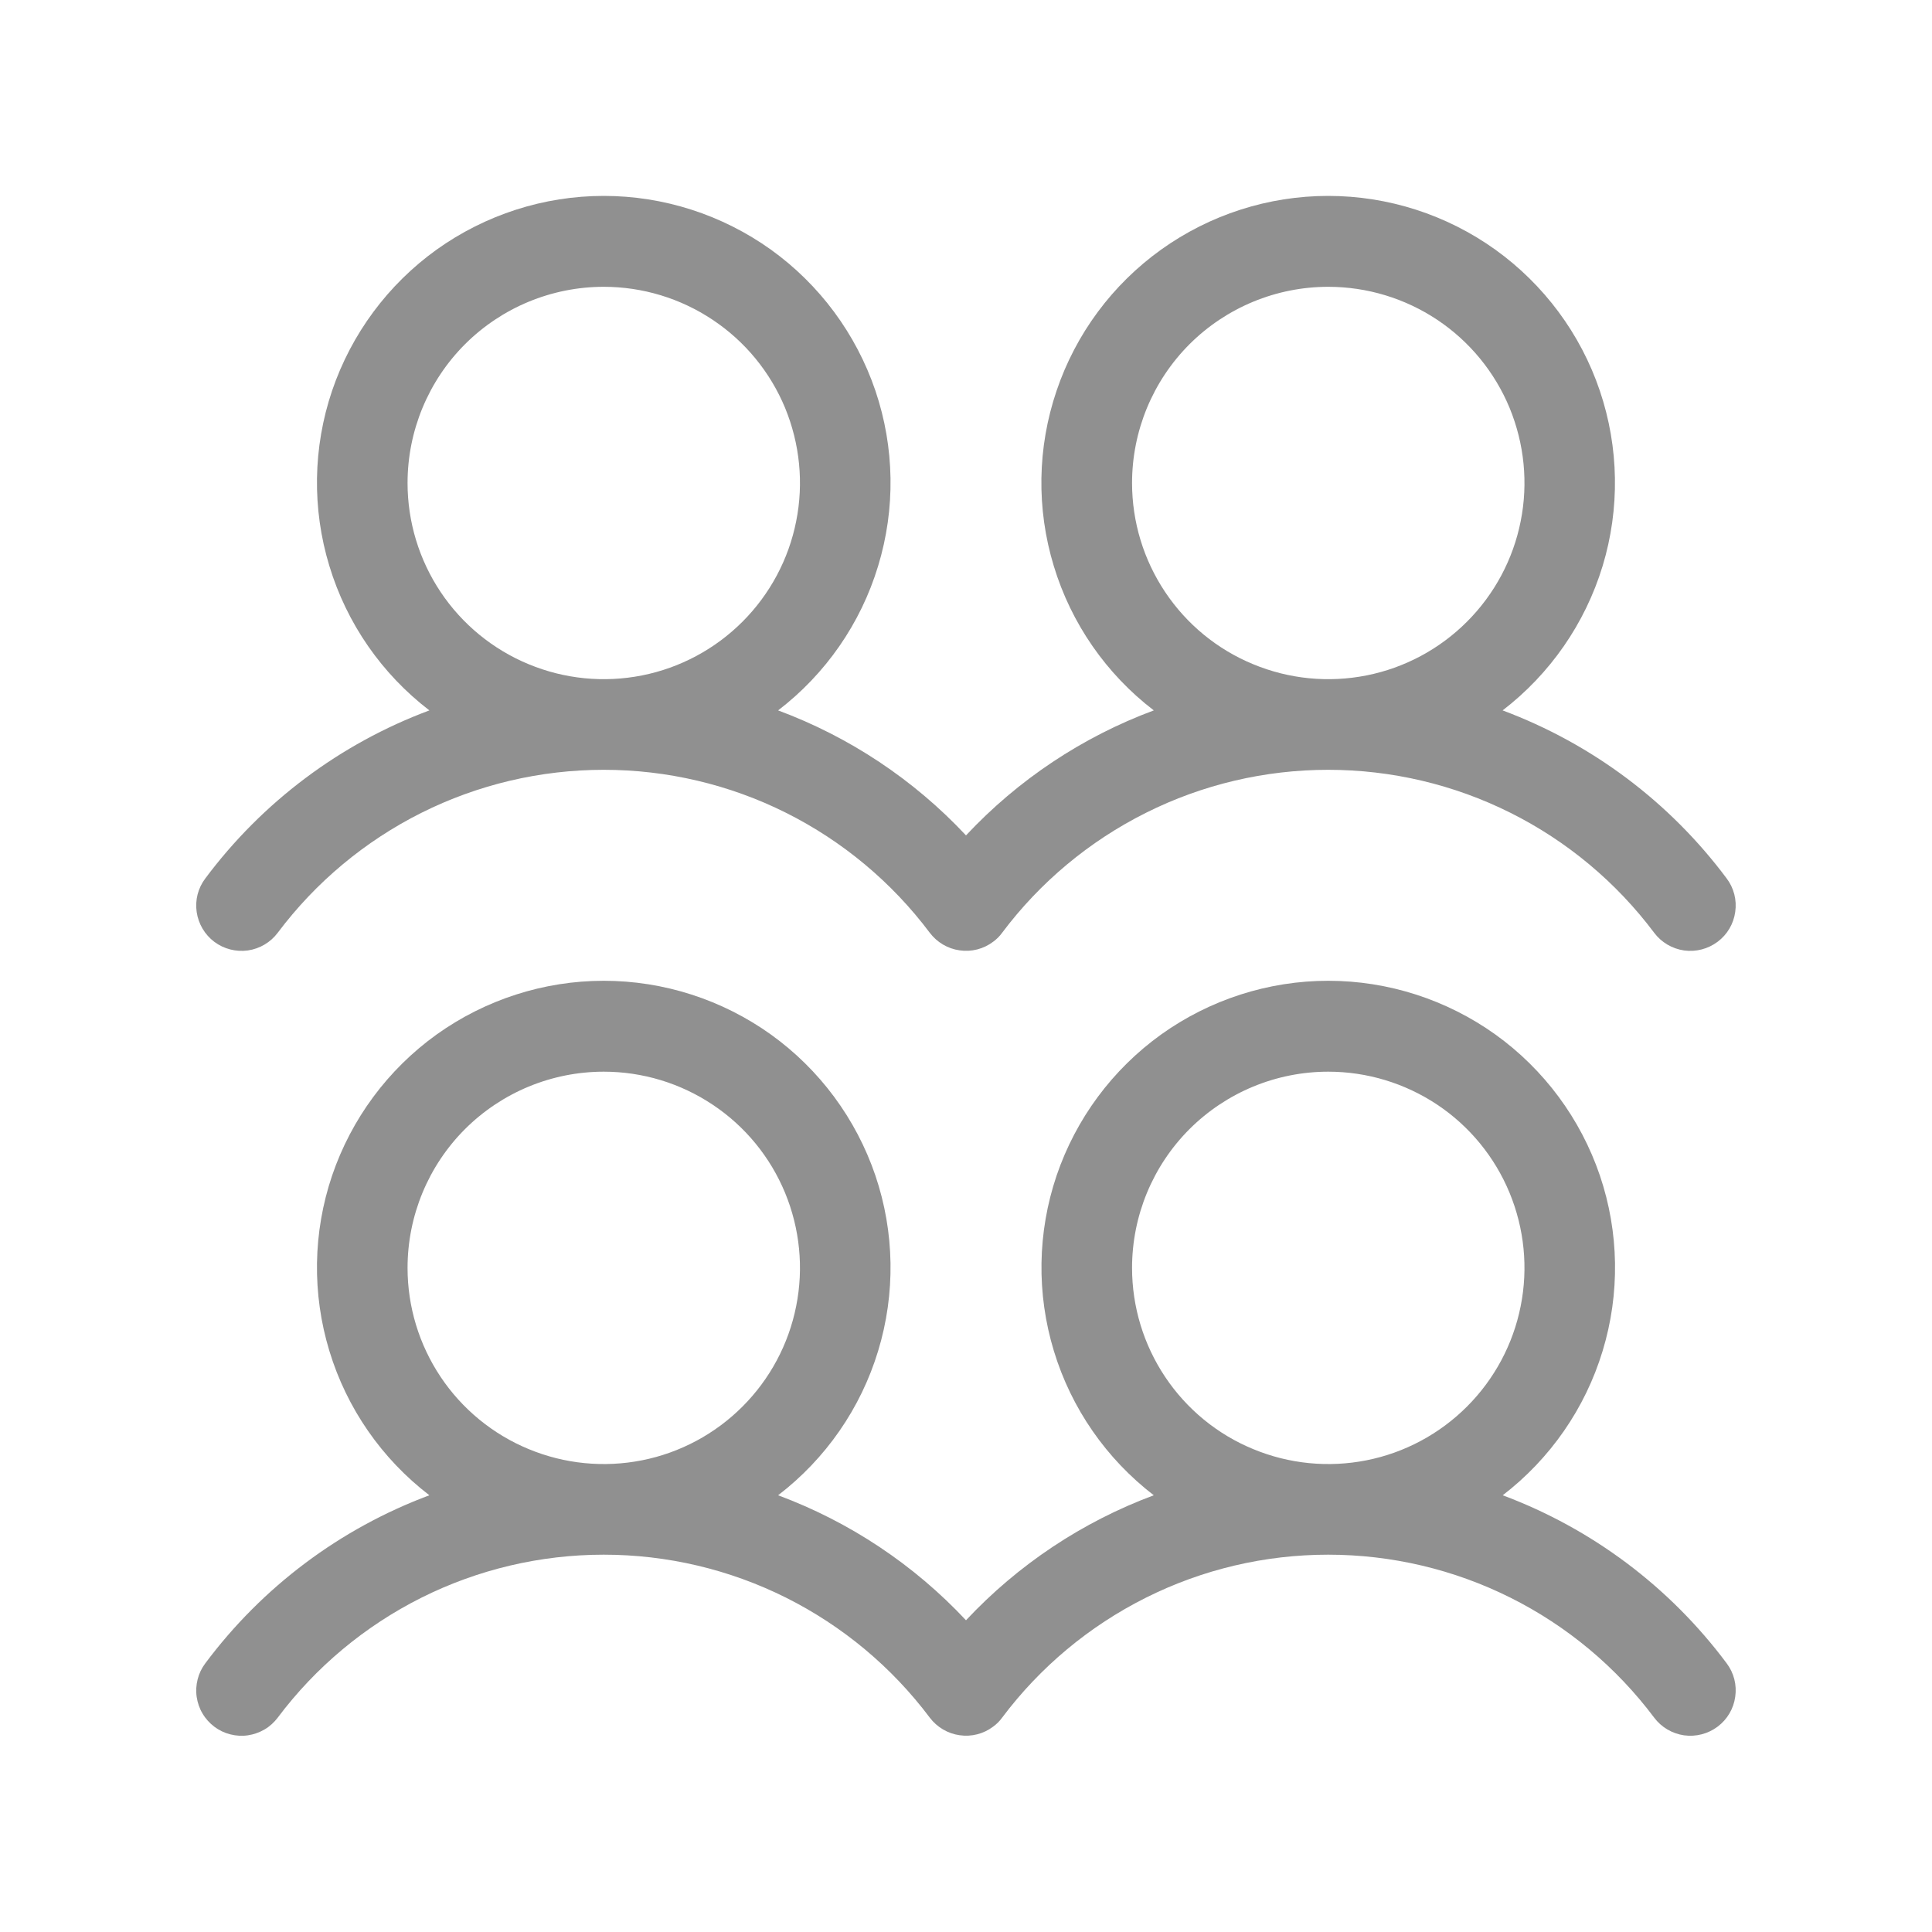 <svg width="20" height="20" viewBox="0 0 20 20" fill="none" xmlns="http://www.w3.org/2000/svg">
<g id="UsersFour">
<path id="Vector" d="M2.219 9.75C2.318 9.824 2.443 9.856 2.566 9.839C2.689 9.821 2.8 9.756 2.875 9.656C3.268 9.132 3.778 8.707 4.363 8.414C4.949 8.121 5.595 7.969 6.25 7.969C6.905 7.969 7.551 8.121 8.137 8.414C8.722 8.707 9.232 9.132 9.625 9.656C9.7 9.755 9.811 9.821 9.934 9.838C10.057 9.856 10.182 9.824 10.281 9.749C10.317 9.723 10.348 9.692 10.374 9.656C10.767 9.132 11.277 8.707 11.863 8.414C12.448 8.121 13.094 7.969 13.749 7.969C14.404 7.969 15.05 8.121 15.636 8.414C16.222 8.707 16.731 9.132 17.124 9.656C17.199 9.756 17.31 9.821 17.433 9.839C17.556 9.856 17.681 9.824 17.781 9.749C17.88 9.675 17.946 9.564 17.963 9.44C17.981 9.317 17.949 9.192 17.874 9.093C17.284 8.302 16.479 7.699 15.555 7.354C16.047 6.976 16.409 6.454 16.59 5.86C16.77 5.267 16.76 4.632 16.561 4.044C16.362 3.456 15.983 2.946 15.479 2.584C14.975 2.223 14.37 2.028 13.749 2.028C13.129 2.028 12.524 2.223 12.02 2.584C11.515 2.946 11.137 3.456 10.938 4.044C10.738 4.632 10.728 5.267 10.909 5.86C11.089 6.454 11.451 6.976 11.944 7.354C11.204 7.629 10.539 8.072 10 8.648C9.461 8.072 8.795 7.629 8.055 7.354C8.548 6.976 8.91 6.454 9.09 5.86C9.271 5.267 9.261 4.632 9.062 4.044C8.862 3.456 8.484 2.946 7.98 2.584C7.475 2.223 6.87 2.028 6.25 2.028C5.63 2.028 5.025 2.223 4.52 2.584C4.016 2.946 3.638 3.456 3.438 4.044C3.239 4.632 3.229 5.267 3.41 5.86C3.59 6.454 3.952 6.976 4.445 7.354C3.52 7.699 2.715 8.303 2.125 9.094C2.05 9.193 2.018 9.318 2.036 9.441C2.054 9.564 2.119 9.675 2.219 9.75ZM13.75 2.969C14.152 2.969 14.544 3.088 14.879 3.311C15.213 3.534 15.473 3.851 15.627 4.222C15.78 4.594 15.821 5.002 15.742 5.396C15.664 5.79 15.47 6.152 15.186 6.436C14.902 6.72 14.54 6.914 14.146 6.992C13.752 7.07 13.344 7.03 12.973 6.876C12.601 6.723 12.284 6.462 12.061 6.128C11.838 5.794 11.719 5.402 11.719 5C11.719 4.461 11.933 3.944 12.314 3.563C12.695 3.183 13.211 2.969 13.75 2.969ZM6.25 2.969C6.652 2.969 7.044 3.088 7.378 3.311C7.713 3.534 7.973 3.851 8.127 4.222C8.28 4.594 8.321 5.002 8.242 5.396C8.164 5.79 7.97 6.152 7.686 6.436C7.402 6.72 7.04 6.914 6.646 6.992C6.252 7.07 5.844 7.03 5.473 6.876C5.102 6.723 4.784 6.462 4.561 6.128C4.338 5.794 4.219 5.402 4.219 5C4.219 4.461 4.433 3.944 4.814 3.563C5.195 3.183 5.711 2.969 6.25 2.969ZM15.556 15.479C16.048 15.101 16.41 14.579 16.59 13.986C16.771 13.392 16.761 12.757 16.562 12.169C16.362 11.581 15.984 11.071 15.48 10.709C14.975 10.348 14.37 10.153 13.75 10.153C13.13 10.153 12.525 10.348 12.02 10.709C11.516 11.071 11.138 11.581 10.938 12.169C10.739 12.757 10.729 13.392 10.91 13.986C11.09 14.579 11.452 15.101 11.944 15.479C11.205 15.754 10.539 16.197 10 16.773C9.461 16.197 8.795 15.754 8.055 15.479C8.548 15.101 8.91 14.579 9.09 13.986C9.271 13.392 9.261 12.757 9.062 12.169C8.862 11.581 8.484 11.071 7.98 10.709C7.475 10.348 6.87 10.153 6.25 10.153C5.63 10.153 5.025 10.348 4.52 10.709C4.016 11.071 3.638 11.581 3.438 12.169C3.239 12.757 3.229 13.392 3.41 13.986C3.59 14.579 3.952 15.101 4.445 15.479C3.52 15.824 2.715 16.428 2.125 17.219C2.088 17.268 2.061 17.324 2.046 17.384C2.031 17.443 2.027 17.505 2.036 17.566C2.045 17.627 2.065 17.686 2.097 17.739C2.128 17.792 2.17 17.838 2.219 17.875C2.268 17.912 2.324 17.939 2.384 17.954C2.443 17.969 2.505 17.973 2.566 17.964C2.627 17.955 2.686 17.934 2.739 17.903C2.792 17.872 2.838 17.83 2.875 17.781C3.268 17.257 3.778 16.832 4.363 16.539C4.949 16.246 5.595 16.094 6.25 16.094C6.905 16.094 7.551 16.246 8.137 16.539C8.722 16.832 9.232 17.257 9.625 17.781C9.7 17.88 9.811 17.946 9.934 17.963C10.057 17.981 10.182 17.949 10.281 17.874C10.317 17.848 10.348 17.817 10.374 17.781C10.767 17.257 11.277 16.832 11.863 16.539C12.448 16.246 13.094 16.094 13.749 16.094C14.404 16.094 15.05 16.246 15.636 16.539C16.222 16.832 16.731 17.257 17.124 17.781C17.199 17.881 17.31 17.946 17.433 17.964C17.556 17.981 17.681 17.949 17.781 17.874C17.88 17.8 17.946 17.689 17.963 17.565C17.981 17.442 17.949 17.317 17.874 17.218C17.284 16.427 16.479 15.824 15.556 15.479ZM6.25 11.094C6.652 11.094 7.044 11.213 7.378 11.436C7.713 11.659 7.973 11.976 8.127 12.348C8.28 12.719 8.321 13.127 8.242 13.521C8.164 13.915 7.97 14.277 7.686 14.561C7.402 14.845 7.04 15.039 6.646 15.117C6.252 15.195 5.844 15.155 5.473 15.001C5.102 14.848 4.784 14.587 4.561 14.253C4.338 13.919 4.219 13.527 4.219 13.125C4.219 12.586 4.433 12.069 4.814 11.688C5.195 11.308 5.711 11.094 6.25 11.094ZM13.75 11.094C14.152 11.094 14.544 11.213 14.879 11.436C15.213 11.659 15.473 11.976 15.627 12.348C15.78 12.719 15.821 13.127 15.742 13.521C15.664 13.915 15.47 14.277 15.186 14.561C14.902 14.845 14.54 15.039 14.146 15.117C13.752 15.195 13.344 15.155 12.973 15.001C12.601 14.848 12.284 14.587 12.061 14.253C11.838 13.919 11.719 13.527 11.719 13.125C11.719 12.586 11.933 12.069 12.314 11.688C12.695 11.308 13.211 11.094 13.75 11.094Z" fill="#909090"/>
</g>
</svg>
